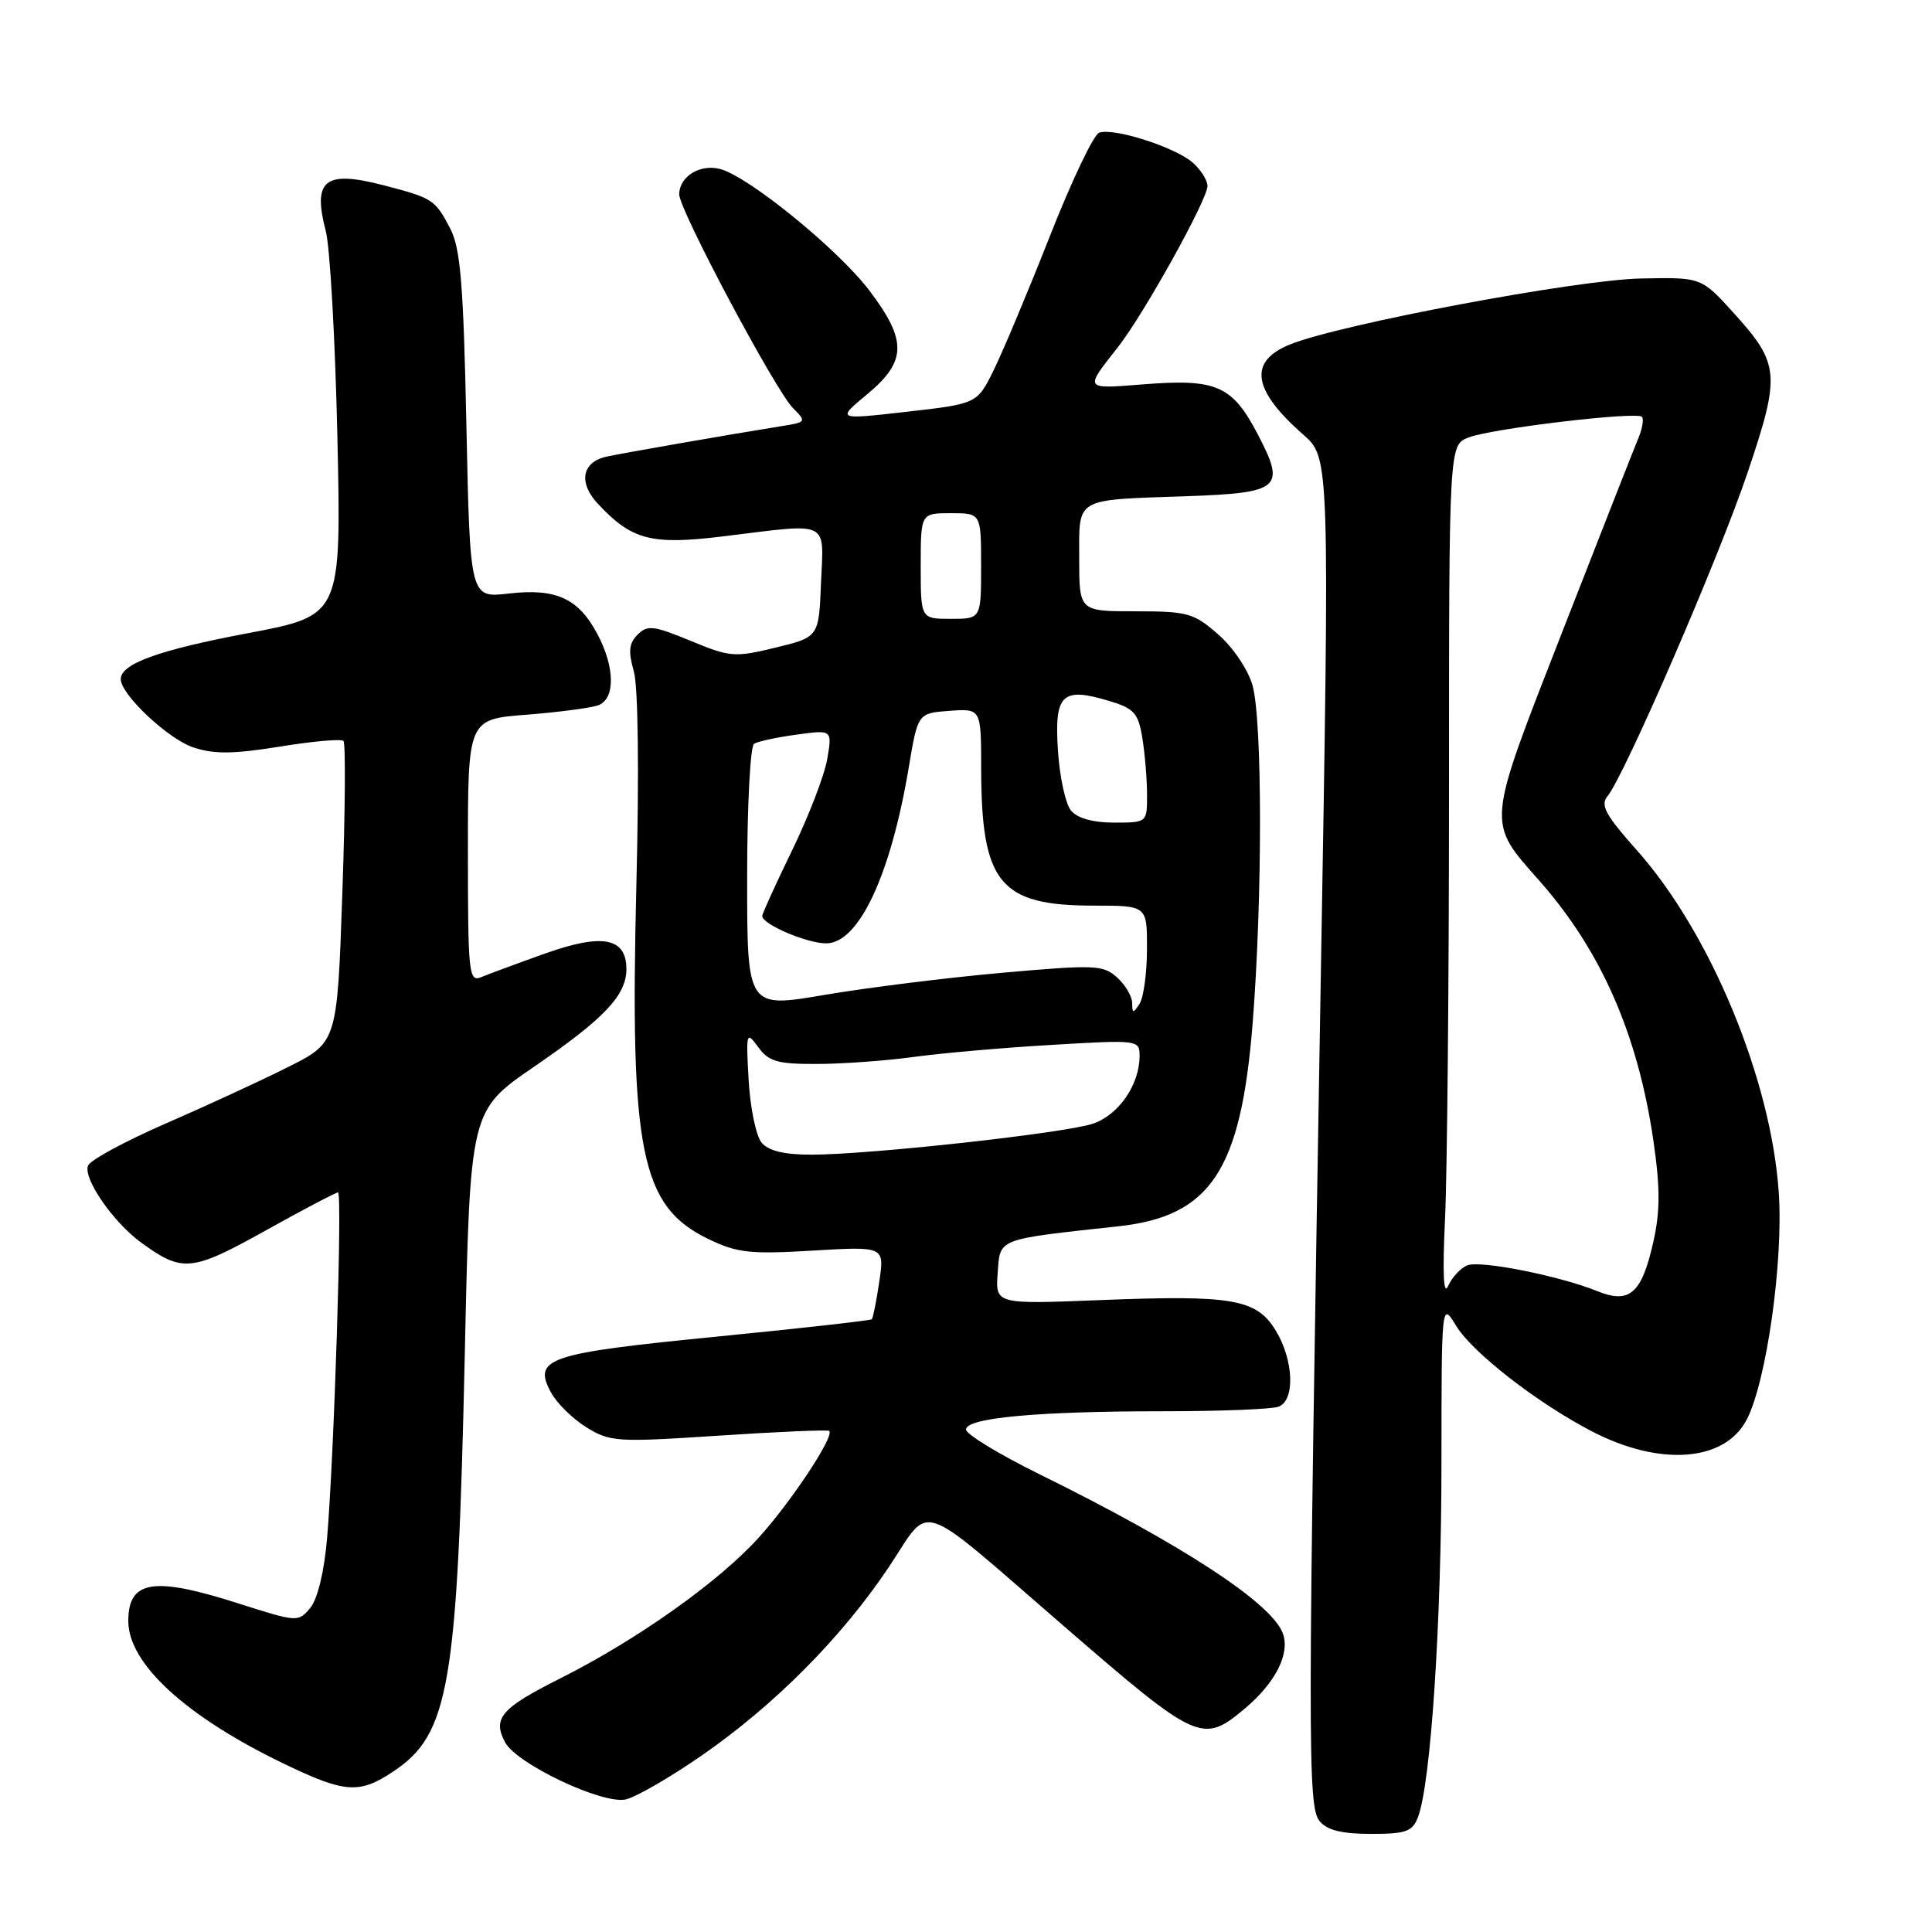 <?xml version="1.0" encoding="UTF-8" standalone="no"?>
<!DOCTYPE svg PUBLIC "-//W3C//DTD SVG 1.1//EN" "http://www.w3.org/Graphics/SVG/1.1/DTD/svg11.dtd" >
<svg xmlns="http://www.w3.org/2000/svg" xmlns:xlink="http://www.w3.org/1999/xlink" version="1.1" viewBox="0 0 256 256">
 <g >
 <path fill="currentColor"
d=" M 187.90 240.75 C 189.59 236.29 191.00 214.98 191.00 193.95 C 191.01 172.50 191.01 172.50 192.94 175.67 C 195.11 179.23 203.69 185.90 210.95 189.67 C 219.99 194.35 228.55 193.70 231.46 188.09 C 234.07 183.03 236.31 167.20 235.70 158.07 C 234.70 143.05 226.64 123.60 216.88 112.65 C 212.76 108.03 212.02 106.68 212.99 105.52 C 215.24 102.80 227.74 73.96 231.53 62.72 C 235.96 49.61 235.84 48.23 229.73 41.48 C 225.44 36.74 225.44 36.74 217.47 36.90 C 208.99 37.06 177.71 42.93 170.96 45.63 C 165.38 47.87 165.92 51.65 172.68 57.58 C 176.19 60.66 176.19 60.66 175.01 129.58 C 173.26 231.93 173.25 239.37 174.87 241.33 C 175.84 242.51 177.82 243.00 181.65 243.00 C 186.33 243.00 187.16 242.70 187.90 240.75 Z  M 92.87 232.69 C 102.59 225.98 111.53 216.98 117.78 207.64 C 123.50 199.08 121.07 198.26 141.00 215.50 C 158.70 230.82 159.34 231.11 164.96 226.38 C 169.04 222.95 170.98 219.08 169.97 216.40 C 168.45 212.38 156.60 204.64 137.75 195.35 C 132.39 192.71 128.00 190.04 128.00 189.42 C 128.00 187.87 137.44 187.00 154.06 187.00 C 161.64 187.00 168.55 186.73 169.42 186.39 C 171.63 185.55 171.43 180.22 169.04 176.30 C 166.49 172.12 163.32 171.57 145.78 172.27 C 131.89 172.82 131.89 172.82 132.20 168.66 C 132.53 164.04 131.97 164.26 148.20 162.49 C 160.42 161.16 164.43 155.09 165.98 135.60 C 167.29 119.09 167.28 95.56 165.97 90.83 C 165.40 88.77 163.41 85.81 161.44 84.08 C 158.19 81.23 157.38 81.00 150.47 81.00 C 143.00 81.00 143.00 81.00 143.00 74.02 C 143.00 65.82 142.23 66.27 157.25 65.75 C 169.68 65.31 170.40 64.69 166.65 57.53 C 163.25 51.04 161.19 50.15 151.34 50.94 C 143.61 51.55 143.68 51.65 148.13 46.00 C 151.54 41.67 160.00 26.45 160.00 24.64 C 160.00 23.91 159.14 22.53 158.09 21.59 C 155.83 19.53 147.51 16.87 145.63 17.59 C 144.90 17.87 141.96 24.04 139.11 31.30 C 136.25 38.56 132.91 46.52 131.69 49.00 C 129.48 53.50 129.48 53.50 120.16 54.56 C 110.83 55.62 110.83 55.62 114.92 52.23 C 120.15 47.88 120.21 45.12 115.22 38.53 C 111.06 33.03 99.12 23.32 95.37 22.38 C 92.71 21.71 90.00 23.42 90.00 25.76 C 90.00 27.81 102.75 51.75 105.08 54.08 C 106.87 55.87 106.83 55.94 103.71 56.44 C 96.61 57.58 82.37 60.06 80.36 60.51 C 77.10 61.23 76.61 63.95 79.22 66.75 C 83.72 71.57 86.29 72.24 95.83 71.07 C 110.15 69.31 109.14 68.83 108.79 77.21 C 108.50 84.42 108.50 84.42 102.77 85.81 C 97.35 87.13 96.73 87.08 91.50 84.91 C 86.62 82.89 85.78 82.79 84.49 84.09 C 83.34 85.23 83.23 86.32 83.98 88.93 C 84.56 90.96 84.70 102.23 84.32 117.40 C 83.45 152.67 84.91 159.84 93.83 164.16 C 97.68 166.02 99.37 166.21 107.71 165.71 C 117.20 165.15 117.20 165.15 116.51 169.82 C 116.13 172.40 115.68 174.64 115.52 174.81 C 115.35 174.97 106.06 176.02 94.86 177.12 C 72.51 179.33 70.58 179.98 73.00 184.50 C 73.76 185.91 75.87 187.99 77.69 189.12 C 80.84 191.07 81.75 191.12 95.26 190.23 C 103.09 189.71 109.67 189.43 109.87 189.60 C 110.63 190.23 104.98 198.80 100.61 203.66 C 95.32 209.55 84.46 217.26 74.21 222.41 C 66.40 226.33 65.23 227.69 66.93 230.87 C 68.47 233.74 79.88 239.14 82.93 238.43 C 84.27 238.12 88.74 235.54 92.87 232.69 Z  M 52.10 234.74 C 59.54 229.78 60.62 223.48 61.59 179.33 C 62.29 147.16 62.29 147.16 70.75 141.36 C 80.12 134.93 83.00 131.88 83.00 128.40 C 83.00 124.25 79.82 123.64 72.25 126.34 C 68.54 127.66 64.71 129.08 63.75 129.48 C 62.12 130.16 62.00 129.00 62.00 112.76 C 62.00 95.30 62.00 95.30 69.80 94.70 C 74.08 94.36 78.36 93.80 79.30 93.44 C 81.55 92.57 81.49 88.38 79.14 83.98 C 76.63 79.27 73.65 77.92 67.39 78.65 C 62.28 79.24 62.28 79.24 61.80 56.37 C 61.41 37.71 61.02 32.91 59.67 30.31 C 57.66 26.44 57.34 26.24 50.83 24.55 C 43.03 22.52 41.39 23.83 43.17 30.63 C 43.73 32.76 44.42 45.09 44.71 58.03 C 45.22 81.56 45.22 81.56 32.86 83.90 C 21.03 86.13 16.00 87.95 16.00 89.99 C 16.00 92.03 22.29 97.94 25.63 99.04 C 28.37 99.95 30.96 99.92 37.07 98.93 C 41.42 98.22 45.22 97.88 45.51 98.18 C 45.81 98.47 45.74 107.58 45.36 118.42 C 44.68 138.14 44.68 138.14 38.09 141.43 C 34.47 143.24 27.15 146.62 21.83 148.93 C 16.51 151.25 11.93 153.74 11.66 154.46 C 11.00 156.16 14.98 161.92 18.65 164.61 C 24.17 168.64 25.35 168.53 35.16 163.07 C 40.17 160.28 44.51 158.00 44.79 158.00 C 45.38 158.00 44.27 192.84 43.34 203.82 C 42.96 208.26 42.08 211.89 41.11 213.06 C 39.52 214.96 39.38 214.95 31.71 212.50 C 20.34 208.85 17.00 209.37 17.00 214.80 C 17.00 220.42 24.58 227.40 37.47 233.63 C 45.70 237.61 47.58 237.75 52.10 234.74 Z  M 191.47 161.59 C 191.76 155.60 192.00 130.05 192.00 104.82 C 192.00 58.95 192.00 58.95 194.61 57.96 C 197.74 56.77 216.83 54.50 217.56 55.23 C 217.84 55.51 217.62 56.81 217.07 58.12 C 216.52 59.43 212.00 70.93 207.03 83.67 C 196.85 109.76 196.95 108.73 204.04 116.78 C 212.19 126.04 217.02 137.08 219.08 151.11 C 219.99 157.38 219.99 160.45 219.08 164.54 C 217.55 171.39 215.93 172.82 211.67 171.09 C 206.66 169.06 196.21 166.98 194.44 167.66 C 193.56 168.00 192.41 169.23 191.89 170.39 C 191.27 171.79 191.13 168.82 191.47 161.59 Z  M 100.91 151.40 C 100.18 150.51 99.41 146.80 99.20 143.15 C 98.84 136.77 98.89 136.59 100.47 138.75 C 101.87 140.67 103.02 141.00 108.31 140.98 C 111.71 140.97 117.42 140.55 121.00 140.06 C 124.58 139.56 132.79 138.84 139.25 138.46 C 150.85 137.77 151.00 137.79 151.00 139.93 C 151.00 143.74 148.20 147.78 144.77 148.91 C 140.93 150.17 115.14 153.00 107.52 153.00 C 103.90 153.00 101.83 152.50 100.91 151.40 Z  M 99.00 116.35 C 99.00 106.87 99.41 98.86 99.92 98.55 C 100.42 98.24 102.96 97.69 105.56 97.34 C 110.28 96.69 110.28 96.69 109.61 100.59 C 109.24 102.74 107.15 108.17 104.97 112.65 C 102.79 117.14 101.00 121.06 101.00 121.38 C 101.00 122.47 106.91 125.00 109.47 125.00 C 113.79 125.00 118.02 115.99 120.42 101.66 C 121.62 94.50 121.62 94.50 125.81 94.19 C 130.00 93.89 130.00 93.89 130.01 101.69 C 130.02 117.04 132.43 120.00 144.95 120.00 C 152.00 120.00 152.00 120.00 151.98 125.75 C 151.98 128.91 151.53 132.18 151.00 133.00 C 150.15 134.31 150.03 134.30 150.02 132.90 C 150.01 132.03 149.11 130.50 148.02 129.52 C 146.18 127.85 145.09 127.81 132.77 128.90 C 125.47 129.55 114.89 130.87 109.25 131.83 C 99.00 133.58 99.00 133.58 99.00 116.35 Z  M 141.91 107.40 C 141.18 106.51 140.40 102.92 140.18 99.41 C 139.70 91.98 140.72 91.00 146.94 92.87 C 150.26 93.86 150.82 94.47 151.36 97.75 C 151.70 99.81 151.98 103.19 151.99 105.25 C 152.00 109.00 152.00 109.00 147.62 109.00 C 144.82 109.00 142.76 108.42 141.91 107.40 Z  M 122.00 75.00 C 122.00 68.00 122.00 68.00 126.00 68.00 C 130.00 68.00 130.00 68.00 130.00 75.00 C 130.00 82.00 130.00 82.00 126.00 82.00 C 122.00 82.00 122.00 82.00 122.00 75.00 Z "/>
</g>
</svg>